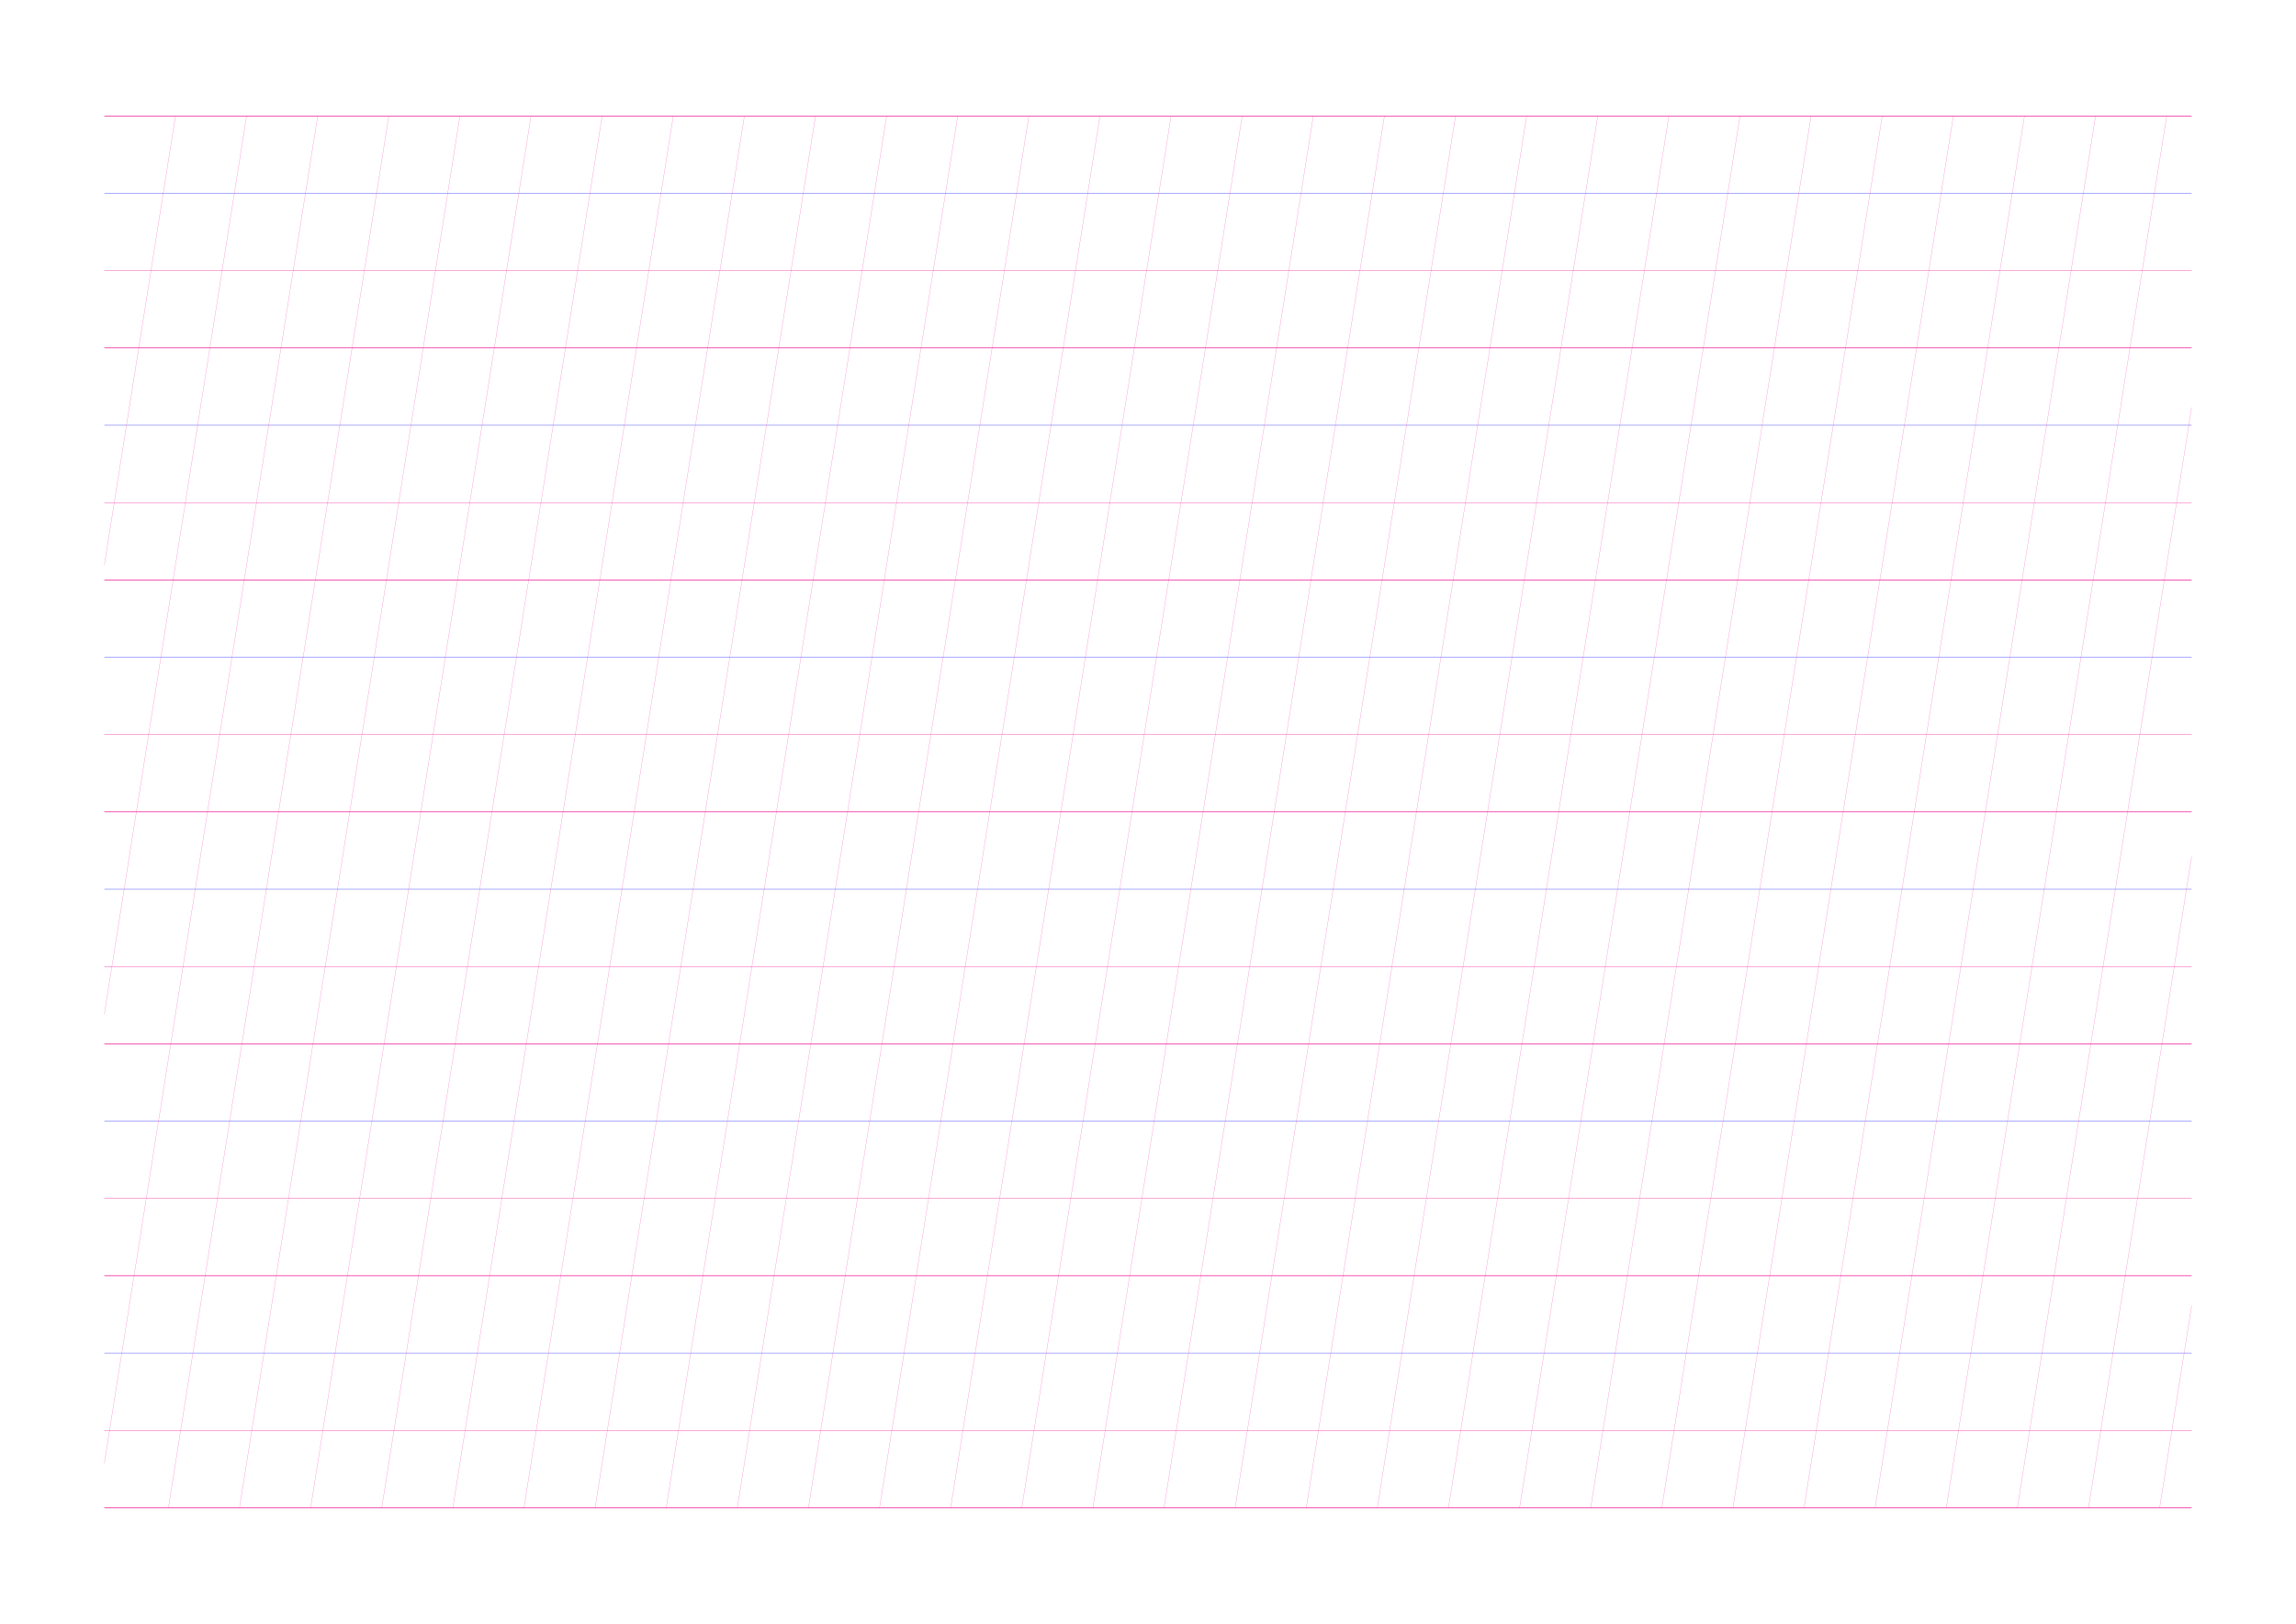 <?xml version="1.0" standalone="no"?>
<!DOCTYPE svg PUBLIC "-//W3C//DTD SVG 1.1//EN" "http://www.w3.org/Graphics/SVG/1.1/DTD/svg11.dtd">
<svg xmlns="http://www.w3.org/2000/svg" width="297.0mm" height="210.0mm" viewBox="0 0 297.0 210.0" shape-rendering="geometricPrecision" >
  <style>
    svg       { stroke: #ed008c; stroke-width: 0.04; }
    .altcolor { stroke: blue; }
    .thin     { stroke-width: 0.02; }
    .thick    { stroke-width: 0.08; }
    .dashed   { stroke-dasharray: 2 2; }
  </style>
  <g id="sheet">
    <line x1="13.5" y1="15.0" x2="283.5" y2="15.0" class='ascender thick'/>
    <line x1="13.5" y1="25.0" x2="283.5" y2="25.0" class='waist altcolor'/>
    <line x1="13.5" y1="35.0" x2="283.5" y2="35.0" class='base'/>
    <line x1="13.5" y1="45.0" x2="283.5" y2="45.0" class='descender thick'/>
    <line x1="13.5" y1="55.0" x2="283.5" y2="55.0" class='waist altcolor'/>
    <line x1="13.5" y1="65.0" x2="283.5" y2="65.0" class='base'/>
    <line x1="13.5" y1="75.0" x2="283.5" y2="75.0" class='descender thick'/>
    <line x1="13.5" y1="85.0" x2="283.5" y2="85.0" class='waist altcolor'/>
    <line x1="13.5" y1="95.0" x2="283.5" y2="95.0" class='base'/>
    <line x1="13.5" y1="105.0" x2="283.5" y2="105.0" class='descender thick'/>
    <line x1="13.5" y1="115.0" x2="283.5" y2="115.0" class='waist altcolor'/>
    <line x1="13.5" y1="125.0" x2="283.5" y2="125.0" class='base'/>
    <line x1="13.5" y1="135.0" x2="283.5" y2="135.0" class='descender thick'/>
    <line x1="13.5" y1="145.0" x2="283.5" y2="145.0" class='waist altcolor'/>
    <line x1="13.5" y1="155.0" x2="283.5" y2="155.0" class='base'/>
    <line x1="13.5" y1="165.0" x2="283.5" y2="165.0" class='descender thick'/>
    <line x1="13.5" y1="175.0" x2="283.5" y2="175.0" class='waist altcolor'/>
    <line x1="13.5" y1="185.0" x2="283.5" y2="185.0" class='base'/>
    <line x1="13.5" y1="195.0" x2="283.5" y2="195.0" class='descender thick'/>
    <line x1="13.5" y1="15.0" x2="13.5" y2="15.0" class='slant thin'/>
    <line x1="13.5" y1="73.081" x2="22.699" y2="15.0" class='slant thin'/>
    <line x1="13.5" y1="131.161" x2="31.898" y2="15.0" class='slant thin'/>
    <line x1="13.5" y1="189.242" x2="41.097" y2="15.0" class='slant thin'/>
    <line x1="21.787" y1="195.0" x2="50.296" y2="15.0" class='slant thin'/>
    <line x1="30.986" y1="195.0" x2="59.495" y2="15.0" class='slant thin'/>
    <line x1="40.185" y1="195.0" x2="68.694" y2="15.0" class='slant thin'/>
    <line x1="49.384" y1="195.0" x2="77.893" y2="15.0" class='slant thin'/>
    <line x1="58.583" y1="195.0" x2="87.092" y2="15.0" class='slant thin'/>
    <line x1="67.782" y1="195.0" x2="96.292" y2="15.0" class='slant thin'/>
    <line x1="76.981" y1="195.0" x2="105.491" y2="15.0" class='slant thin'/>
    <line x1="86.18" y1="195.0" x2="114.69" y2="15.0" class='slant thin'/>
    <line x1="95.38" y1="195.0" x2="123.889" y2="15.0" class='slant thin'/>
    <line x1="104.579" y1="195.0" x2="133.088" y2="15.0" class='slant thin'/>
    <line x1="113.778" y1="195.0" x2="142.287" y2="15.0" class='slant thin'/>
    <line x1="122.977" y1="195.0" x2="151.486" y2="15.0" class='slant thin'/>
    <line x1="132.176" y1="195.0" x2="160.685" y2="15.0" class='slant thin'/>
    <line x1="141.375" y1="195.0" x2="169.884" y2="15.0" class='slant thin'/>
    <line x1="150.574" y1="195.0" x2="179.083" y2="15.0" class='slant thin'/>
    <line x1="159.773" y1="195.0" x2="188.282" y2="15.0" class='slant thin'/>
    <line x1="168.972" y1="195.0" x2="197.481" y2="15.0" class='slant thin'/>
    <line x1="178.171" y1="195.0" x2="206.68" y2="15.0" class='slant thin'/>
    <line x1="187.37" y1="195.0" x2="215.879" y2="15.0" class='slant thin'/>
    <line x1="196.569" y1="195.0" x2="225.078" y2="15.0" class='slant thin'/>
    <line x1="205.768" y1="195.0" x2="234.277" y2="15.0" class='slant thin'/>
    <line x1="214.967" y1="195.0" x2="243.477" y2="15.0" class='slant thin'/>
    <line x1="224.166" y1="195.0" x2="252.676" y2="15.0" class='slant thin'/>
    <line x1="233.365" y1="195.0" x2="261.875" y2="15.0" class='slant thin'/>
    <line x1="242.565" y1="195.0" x2="271.074" y2="15.0" class='slant thin'/>
    <line x1="251.764" y1="195.0" x2="280.273" y2="15.0" class='slant thin'/>
    <line x1="260.963" y1="195.0" x2="283.5" y2="52.705" class='slant thin'/>
    <line x1="270.162" y1="195.0" x2="283.5" y2="110.785" class='slant thin'/>
    <line x1="279.361" y1="195.0" x2="283.5" y2="168.866" class='slant thin'/>
  </g>
</svg>
